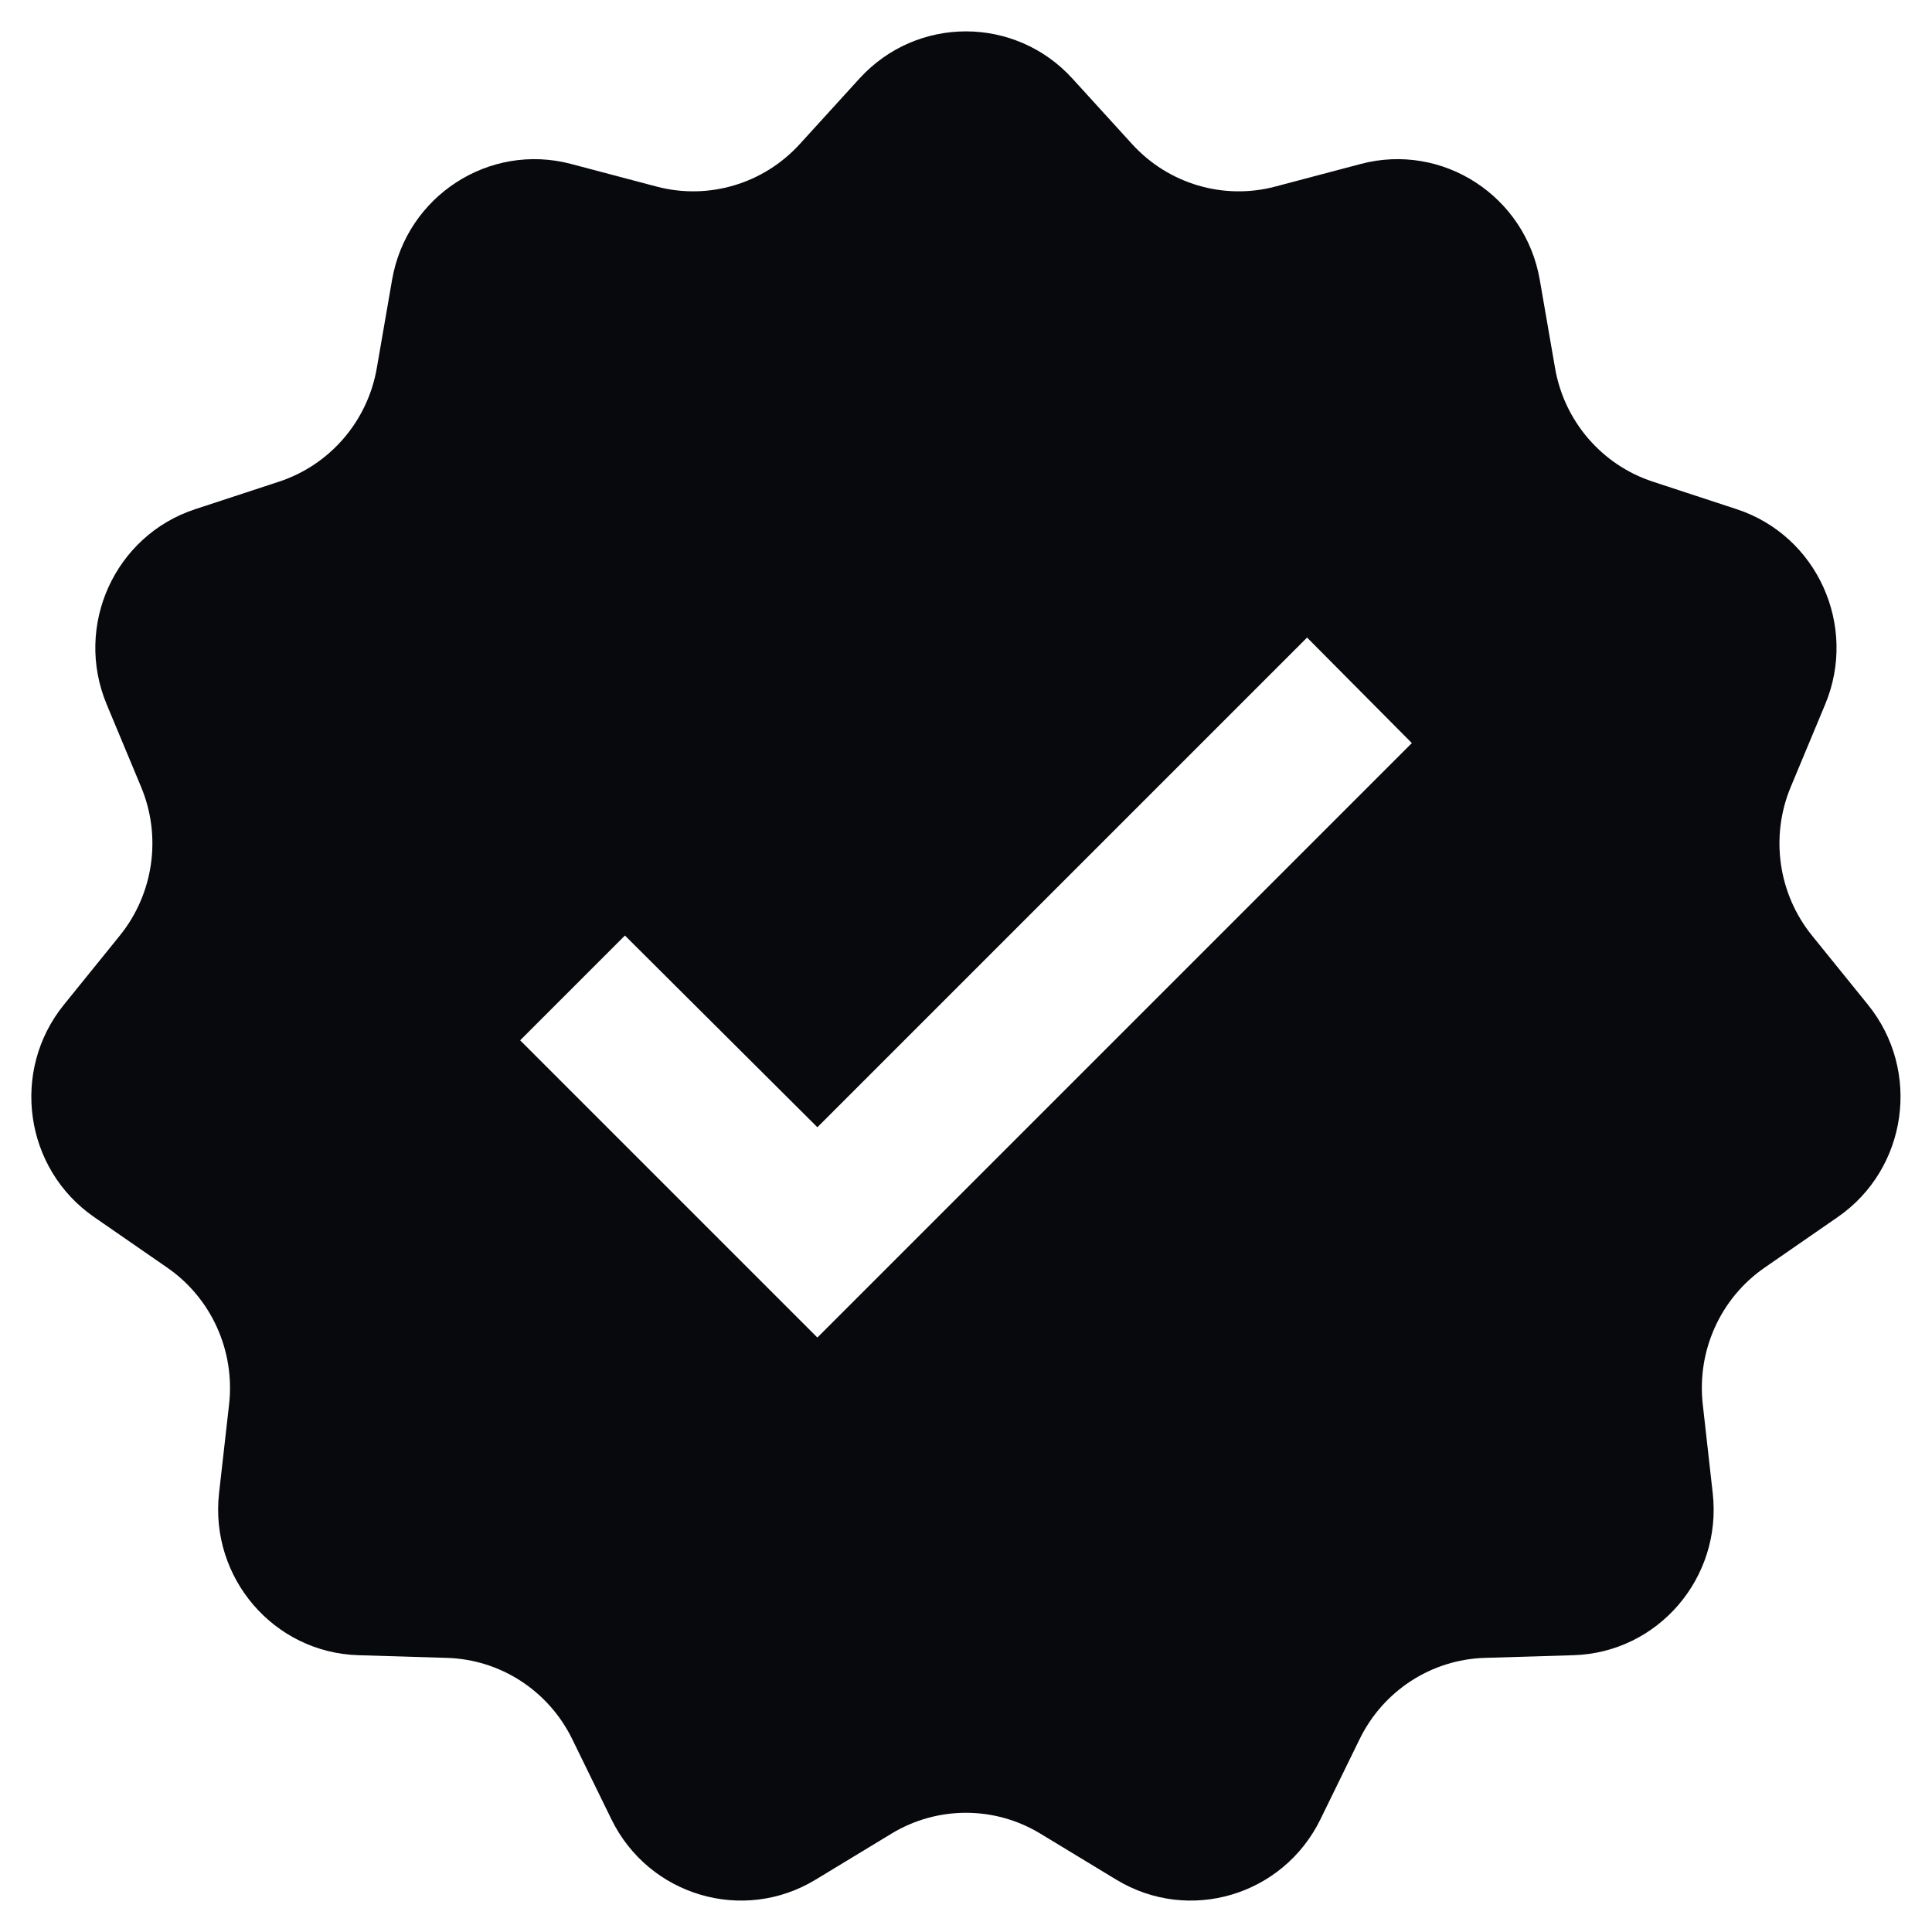<svg width="26" height="26" viewBox="0 0 26 26" fill="none" xmlns="http://www.w3.org/2000/svg">
<path fill-rule="evenodd" clip-rule="evenodd" d="M11.567 1.056C12.338 0.211 13.66 0.211 14.431 1.056L15.237 1.941C15.725 2.475 16.465 2.695 17.161 2.511L18.314 2.206C19.415 1.916 20.527 2.637 20.722 3.768L20.927 4.952C21.05 5.667 21.555 6.255 22.24 6.481L23.373 6.853C24.455 7.209 25.004 8.422 24.562 9.48L24.1 10.588C23.82 11.257 23.93 12.027 24.385 12.59L25.138 13.521C25.858 14.41 25.67 15.73 24.731 16.379L23.748 17.059C23.154 17.469 22.834 18.177 22.915 18.899L23.049 20.093C23.178 21.234 22.312 22.241 21.175 22.275L19.983 22.311C19.264 22.332 18.615 22.753 18.297 23.405L17.77 24.483C17.267 25.512 15.998 25.888 15.023 25.296L14.002 24.677C13.385 24.302 12.613 24.302 11.996 24.677L10.975 25.296C10 25.888 8.731 25.512 8.228 24.483L7.701 23.405C7.383 22.753 6.734 22.332 6.014 22.311L4.823 22.275C3.686 22.241 2.82 21.234 2.948 20.093L3.083 18.899C3.164 18.177 2.844 17.469 2.25 17.059L1.267 16.379C0.328 15.73 0.14 14.41 0.86 13.521L1.613 12.59C2.068 12.027 2.178 11.257 1.898 10.588L1.436 9.48C0.994 8.422 1.543 7.209 2.625 6.853L3.758 6.481C4.442 6.255 4.948 5.667 5.071 4.952L5.276 3.768C5.471 2.637 6.583 1.916 7.684 2.206L8.837 2.511C9.533 2.695 10.273 2.475 10.761 1.941L11.567 1.056ZM7 14L8.41 12.59L11 15.17L17.59 8.58L19 10L11 18L7 14Z" fill="#08090D"/>
</svg>
